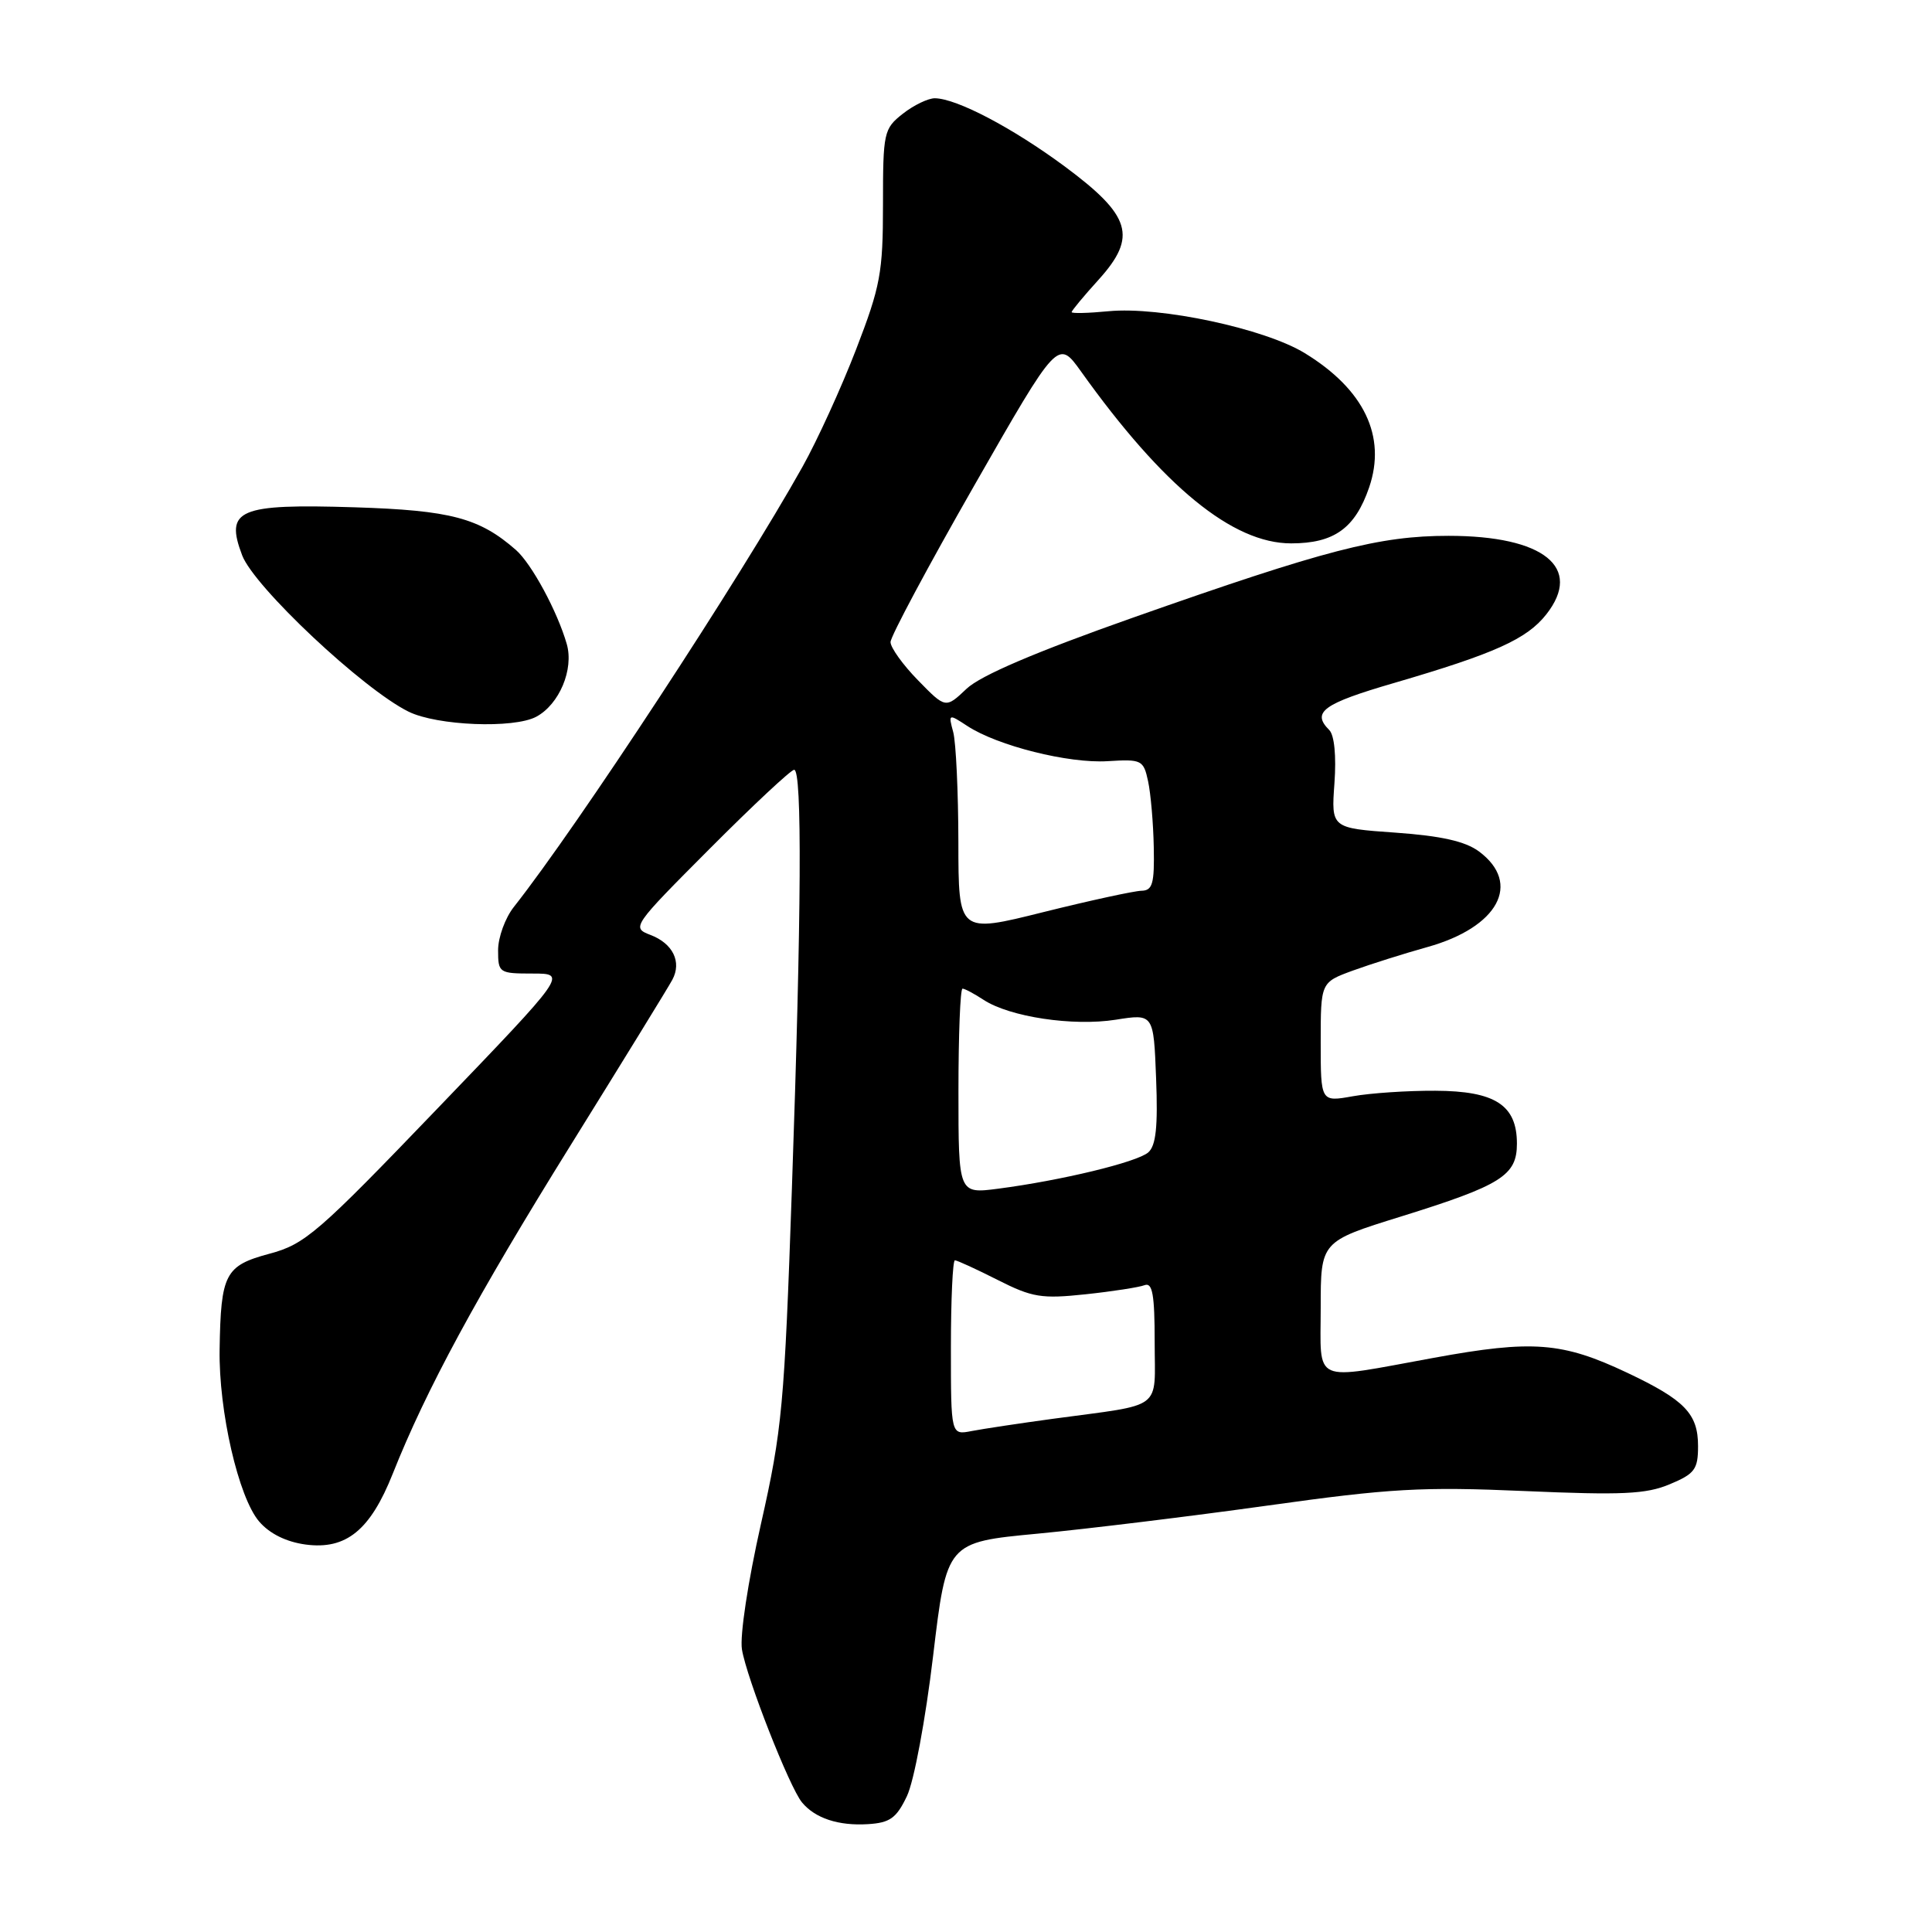 <?xml version="1.0" encoding="UTF-8" standalone="no"?>
<!DOCTYPE svg PUBLIC "-//W3C//DTD SVG 1.1//EN" "http://www.w3.org/Graphics/SVG/1.1/DTD/svg11.dtd" >
<svg xmlns="http://www.w3.org/2000/svg" xmlns:xlink="http://www.w3.org/1999/xlink" version="1.1" viewBox="0 0 256 256">
 <g >
 <path fill="currentColor"
d=" M 120.17 238.00 C 121.11 236.05 122.64 227.83 123.64 219.43 C 125.44 204.36 125.44 204.36 137.47 203.22 C 144.09 202.59 157.82 200.91 168.00 199.49 C 184.23 197.22 188.40 196.98 202.00 197.57 C 214.92 198.13 218.12 197.99 221.25 196.67 C 224.56 195.29 225.00 194.70 225.00 191.62 C 225.00 187.32 223.25 185.51 215.60 181.89 C 207.01 177.83 203.08 177.52 189.98 179.92 C 173.62 182.90 175.00 183.52 175.00 173.25 C 175.00 164.50 175.00 164.50 185.62 161.20 C 198.95 157.05 201.00 155.76 201.00 151.54 C 201.00 146.43 198.12 144.56 190.18 144.53 C 186.50 144.51 181.59 144.84 179.25 145.26 C 175.00 146.02 175.00 146.02 175.00 138.09 C 175.00 130.17 175.00 130.17 179.25 128.61 C 181.59 127.76 186.02 126.36 189.10 125.50 C 198.53 122.88 201.68 117.06 195.97 112.82 C 194.16 111.48 190.98 110.76 184.91 110.33 C 176.39 109.73 176.39 109.73 176.82 103.79 C 177.08 100.16 176.81 97.41 176.13 96.73 C 173.76 94.36 175.30 93.24 184.75 90.49 C 198.06 86.60 202.32 84.68 204.89 81.41 C 209.78 75.19 204.57 71.00 191.94 71.00 C 182.76 71.00 175.67 72.84 150.18 81.82 C 137.20 86.40 129.95 89.50 128.08 91.26 C 125.30 93.89 125.30 93.89 121.65 90.15 C 119.64 88.10 118.00 85.81 118.00 85.08 C 118.00 84.34 122.99 75.01 129.09 64.34 C 140.18 44.95 140.18 44.95 143.24 49.22 C 154.15 64.50 163.33 72.00 171.08 72.00 C 176.78 72.00 179.56 70.00 181.42 64.58 C 183.73 57.82 180.76 51.61 172.90 46.80 C 167.59 43.54 153.73 40.58 146.88 41.24 C 144.19 41.50 142.00 41.55 142.00 41.36 C 142.00 41.16 143.61 39.22 145.59 37.04 C 150.72 31.35 149.89 28.59 141.09 22.06 C 134.18 16.95 126.79 13.06 123.88 13.02 C 123.00 13.01 121.08 13.93 119.63 15.07 C 117.10 17.06 117.00 17.54 117.00 27.11 C 117.00 36.14 116.66 37.94 113.44 46.29 C 111.49 51.35 108.29 58.36 106.33 61.86 C 98.11 76.57 76.54 109.47 68.10 120.16 C 66.94 121.62 66.00 124.21 66.00 125.91 C 66.00 128.91 66.13 129.00 70.58 129.00 C 75.15 129.00 75.15 129.00 57.97 146.88 C 42.09 163.42 40.41 164.87 35.69 166.13 C 29.82 167.71 29.26 168.78 29.10 178.80 C 28.97 186.98 31.60 198.42 34.34 201.61 C 35.73 203.23 37.93 204.31 40.50 204.66 C 45.86 205.37 49.06 202.77 52.04 195.28 C 56.48 184.11 63.14 171.81 75.61 151.75 C 82.53 140.61 88.60 130.75 89.09 129.82 C 90.36 127.46 89.16 125.01 86.18 123.88 C 83.67 122.92 83.80 122.73 94.05 112.45 C 99.78 106.70 104.81 102.00 105.23 102.00 C 106.30 102.00 106.20 120.98 104.93 157.50 C 103.94 186.25 103.64 189.48 100.83 201.93 C 99.11 209.56 98.02 216.74 98.31 218.55 C 98.93 222.35 104.61 236.83 106.27 238.83 C 108.01 240.93 111.10 241.95 115.00 241.71 C 117.92 241.53 118.78 240.92 120.17 238.00 Z  M 71.06 94.97 C 74.11 93.33 76.06 88.70 75.10 85.34 C 73.85 81.00 70.45 74.71 68.36 72.87 C 63.52 68.63 59.72 67.62 47.00 67.22 C 31.58 66.74 29.78 67.51 32.09 73.59 C 33.69 77.78 48.11 91.33 54.14 94.30 C 57.92 96.16 68.07 96.57 71.06 94.97 Z  M 126.00 178.58 C 126.00 172.21 126.24 167.00 126.53 167.00 C 126.83 167.00 129.37 168.17 132.20 169.60 C 136.78 171.92 138.02 172.12 143.84 171.50 C 147.42 171.12 150.95 170.57 151.67 170.29 C 152.71 169.90 153.00 171.56 153.00 177.81 C 153.00 187.03 154.38 185.98 139.50 188.00 C 135.10 188.60 130.26 189.33 128.75 189.62 C 126.00 190.16 126.00 190.16 126.00 178.58 Z  M 127.00 144.59 C 127.00 137.12 127.24 131.00 127.54 131.00 C 127.83 131.00 129.09 131.67 130.34 132.49 C 133.80 134.75 142.17 136.01 147.83 135.12 C 152.86 134.32 152.86 134.32 153.19 142.91 C 153.44 149.30 153.17 151.81 152.15 152.70 C 150.64 154.00 140.62 156.42 132.25 157.51 C 127.00 158.19 127.00 158.19 127.00 144.59 Z  M 126.99 111.59 C 126.98 104.94 126.67 98.38 126.31 97.02 C 125.65 94.57 125.68 94.56 128.18 96.20 C 132.18 98.82 141.58 101.18 146.76 100.86 C 151.29 100.58 151.52 100.70 152.13 103.53 C 152.48 105.17 152.82 109.09 152.88 112.25 C 152.98 117.09 152.72 118.00 151.25 118.03 C 150.29 118.05 144.44 119.32 138.25 120.86 C 127.00 123.67 127.00 123.67 126.99 111.59 Z "/>
</g>
</svg>